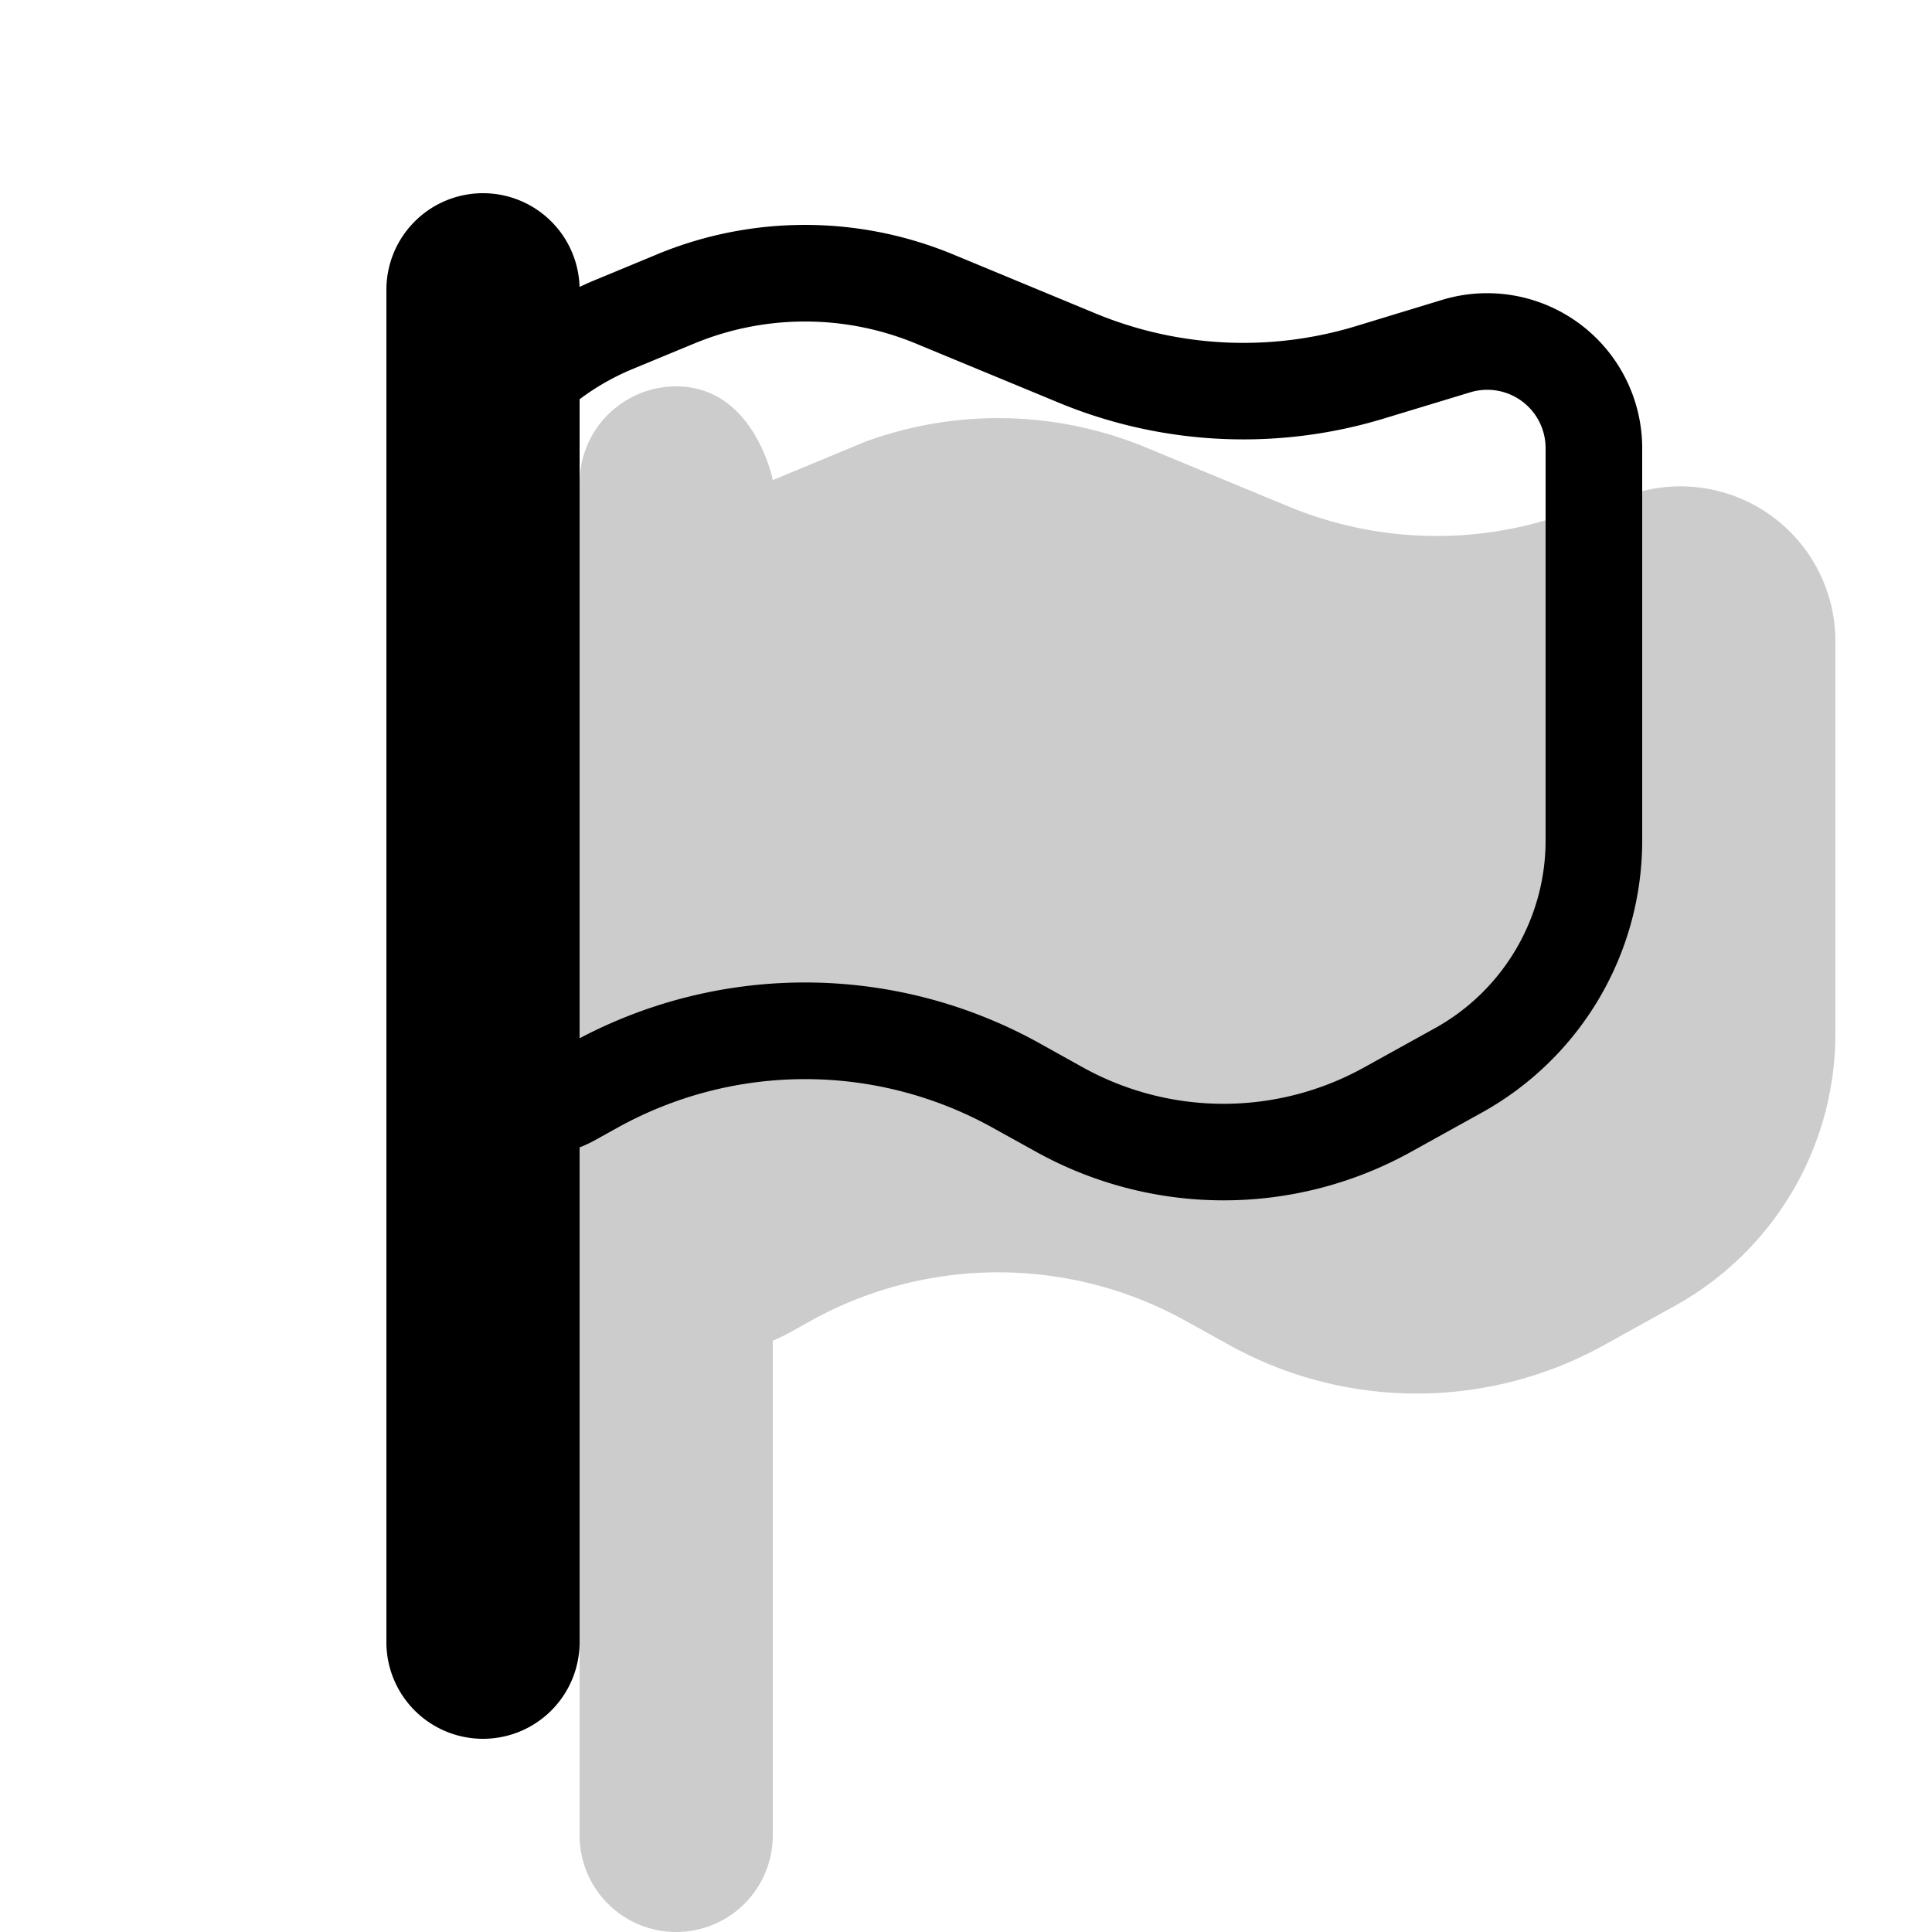 <svg xmlns="http://www.w3.org/2000/svg" width="3em" height="3em" viewBox="0 0 20 20"><g fill="currentColor"><path d="m8 4.97l.954-.396a4 4 0 0 1 2.908.058l1.482.613a4 4 0 0 0 2.693.13l.893-.271A1.604 1.604 0 0 1 19 6.638V10.7a3.22 3.22 0 0 1-1.66 2.817l-.734.407a4 4 0 0 1-3.88 0l-.453-.251a4 4 0 0 0-3.88 0l-.226.126q-.082.045-.167.079V19a1 1 0 1 1-2 0V5a1 1 0 0 1 1-1c.81 0 1 .97 1 .97" opacity=".2"/><path fill-rule="evenodd" d="m6.804 2.632l-.637.264A3.51 3.51 0 0 0 4 6.137v4.386a1.46 1.46 0 0 0 2.167 1.276l.227-.126a4 4 0 0 1 3.88 0l.453.251a4 4 0 0 0 3.88 0l.734-.407A3.22 3.22 0 0 0 17 8.7V4.638a1.605 1.605 0 0 0-2.07-1.534l-.893.272a4 4 0 0 1-2.693-.13l-1.482-.614a4 4 0 0 0-3.058 0M5 6.137c0-1.014.611-1.929 1.549-2.317l.638-.264a3 3 0 0 1 2.293 0l1.481.613a5 5 0 0 0 3.367.163l.893-.271a.604.604 0 0 1 .779.577V8.7c0 .807-.438 1.551-1.144 1.943l-.735.407a3 3 0 0 1-2.91 0l-.453-.252a5 5 0 0 0-4.85 0l-.226.126A.46.46 0 0 1 5 10.523z" clip-rule="evenodd"/><path fill-rule="evenodd" d="M5 2a1 1 0 0 1 1 1v14a1 1 0 1 1-2 0V3a1 1 0 0 1 1-1" clip-rule="evenodd"/></g></svg>